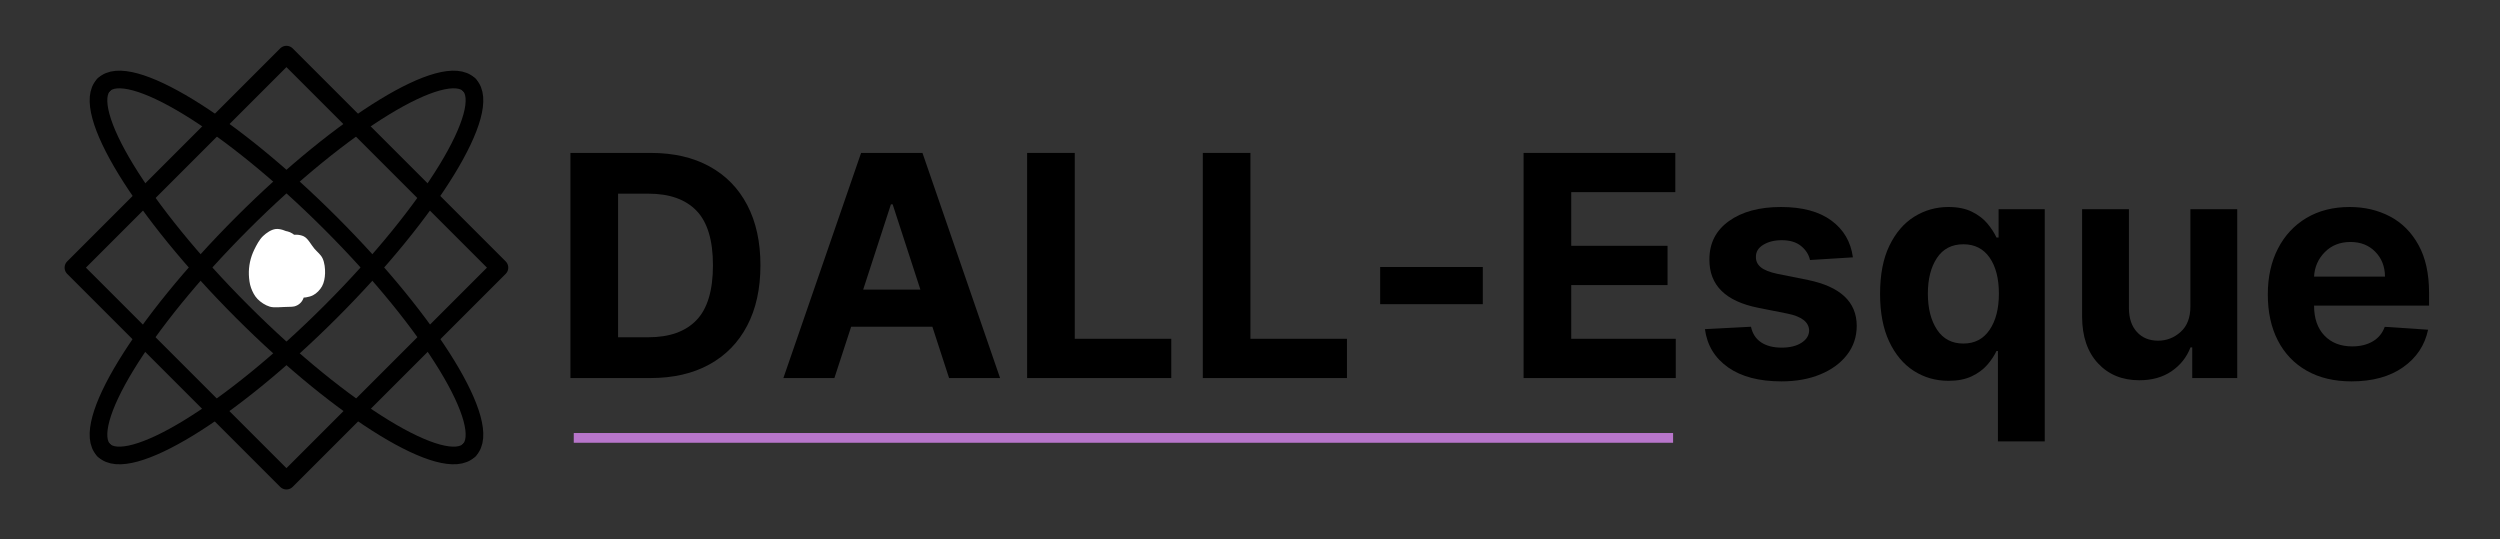 <svg xmlns="http://www.w3.org/2000/svg" xmlns:xlink="http://www.w3.org/1999/xlink" width="1020" zoomAndPan="magnify" viewBox="0 0 765 165" height="220" preserveAspectRatio="xMidYMid meet" version="1.0"><rect x="0" y="0" width="765" height="165" fill="#333333" stroke="none"/><defs><g/><clipPath id="0024e4c6ec"><path d="M 78 72 L 98 72 L 98 92 L 78 92 Z M 78 72 " clip-rule="nonzero"/></clipPath><clipPath id="54106cbc45"><path d="M 97.219 81.836 C 97.219 82.465 97.16 83.09 97.035 83.703 C 96.914 84.32 96.73 84.918 96.492 85.5 C 96.25 86.082 95.957 86.633 95.605 87.156 C 95.258 87.676 94.859 88.16 94.418 88.605 C 93.973 89.051 93.488 89.445 92.965 89.797 C 92.445 90.145 91.891 90.441 91.312 90.68 C 90.73 90.922 90.133 91.102 89.516 91.227 C 88.898 91.348 88.277 91.41 87.648 91.41 C 87.02 91.41 86.398 91.348 85.781 91.227 C 85.164 91.102 84.566 90.922 83.984 90.68 C 83.406 90.441 82.852 90.145 82.332 89.797 C 81.809 89.445 81.324 89.051 80.879 88.605 C 80.438 88.16 80.039 87.676 79.691 87.156 C 79.34 86.633 79.047 86.082 78.805 85.5 C 78.566 84.918 78.383 84.32 78.262 83.703 C 78.137 83.09 78.078 82.465 78.078 81.836 C 78.078 81.207 78.137 80.586 78.262 79.969 C 78.383 79.352 78.566 78.754 78.805 78.176 C 79.047 77.594 79.34 77.043 79.691 76.52 C 80.039 75.996 80.438 75.512 80.879 75.07 C 81.324 74.625 81.809 74.227 82.332 73.879 C 82.852 73.531 83.406 73.234 83.984 72.992 C 84.566 72.754 85.164 72.57 85.781 72.449 C 86.398 72.328 87.02 72.266 87.648 72.266 C 88.277 72.266 88.898 72.328 89.516 72.449 C 90.133 72.57 90.73 72.754 91.312 72.992 C 91.891 73.234 92.445 73.531 92.965 73.879 C 93.488 74.227 93.973 74.625 94.418 75.07 C 94.859 75.512 95.258 75.996 95.605 76.52 C 95.957 77.043 96.25 77.594 96.492 78.176 C 96.73 78.754 96.914 79.352 97.035 79.969 C 97.16 80.586 97.219 81.207 97.219 81.836 Z M 97.219 81.836 " clip-rule="nonzero"/></clipPath><clipPath id="9034dbcbde"><path d="M 76 70 L 99.719 70 L 99.719 94.281 L 76 94.281 Z M 76 70 " clip-rule="nonzero"/></clipPath><clipPath id="6a5c8bc0cb"><path d="M 89.129 93.871 C 85.812 93.922 83.926 94.242 82.551 93.836 C 81.188 93.426 79.781 92.496 78.812 91.504 C 77.895 90.562 77.266 89.312 76.82 88.086 C 76.375 86.844 76.207 85.422 76.156 84.09 C 76.105 82.781 76.227 81.438 76.5 80.156 C 76.777 78.875 77.191 77.668 77.793 76.418 C 78.477 75.02 79.367 73.293 80.508 72.223 C 81.578 71.215 82.996 70.25 84.348 70.082 C 85.703 69.918 87.402 70.586 88.641 71.242 C 89.793 71.852 90.613 72.883 91.582 73.77 C 92.574 74.68 93.828 75.5 94.504 76.629 C 95.172 77.742 95.566 79.188 95.613 80.492 C 95.656 81.816 95.336 84.391 94.75 84.523 C 94.129 84.672 92.859 80.922 91.875 80.871 C 90.949 80.82 89.906 83.852 89.039 83.785 C 88.18 83.73 86.504 80.805 86.695 80.582 C 86.887 80.359 88.934 82.371 90.141 82.402 C 91.461 82.438 94.098 80.168 94.332 80.457 C 94.555 80.723 93.133 83.25 91.93 83.73 C 90.379 84.348 87.199 82.387 85.25 82.492 C 83.703 82.574 81.219 83.895 81.145 83.723 C 81.066 83.559 83.348 81.824 84.59 81.559 C 85.816 81.297 88.543 81.965 88.535 82.105 C 88.531 82.258 85.078 82.973 83.836 82.418 C 82.652 81.887 81.582 80.184 81.176 79.016 C 80.84 78.047 81.094 76.91 81.164 76.055 C 81.215 75.398 81.266 74.871 81.449 74.324 C 81.633 73.777 81.922 73.227 82.27 72.77 C 82.621 72.312 83.066 71.883 83.543 71.559 C 84.023 71.234 84.582 70.98 85.145 70.828 C 85.695 70.676 86.309 70.605 86.887 70.637 C 87.461 70.668 88.066 70.801 88.602 71.012 C 89.137 71.23 89.672 71.539 90.109 71.918 C 90.551 72.293 90.945 72.762 91.242 73.262 C 91.543 73.758 91.777 74.324 91.898 74.891 C 92.02 75.449 92.051 76.066 91.988 76.641 C 91.926 77.215 91.766 77.812 91.523 78.336 C 91.281 78.855 90.93 79.367 90.535 79.785 C 90.137 80.207 89.645 80.578 89.137 80.852 C 88.625 81.117 88.039 81.316 87.473 81.41 C 86.902 81.508 86.289 81.508 85.715 81.41 C 85.145 81.316 84.559 81.125 84.047 80.852 C 83.539 80.582 83.047 80.207 82.652 79.785 C 82.258 79.367 81.906 78.855 81.668 78.336 C 81.426 77.812 81.258 77.215 81.195 76.641 C 81.133 76.066 81.168 75.457 81.289 74.891 C 81.41 74.324 81.641 73.75 81.941 73.254 C 82.238 72.758 82.641 72.293 83.078 71.918 C 83.52 71.539 84.047 71.223 84.582 71.012 C 85.117 70.797 85.723 70.668 86.301 70.637 C 86.883 70.605 87.492 70.676 88.047 70.828 C 88.602 70.98 89.16 71.234 89.637 71.559 C 90.117 71.883 90.566 72.312 90.918 72.77 C 91.27 73.227 91.555 73.777 91.738 74.324 C 91.926 74.871 92.02 76.055 92.02 76.055 C 92.02 76.055 92.078 78.461 92.219 79.684 C 92.363 80.957 92.875 82.246 92.91 83.562 C 92.957 84.918 92.91 86.441 92.426 87.715 C 91.93 89.008 91.02 90.512 89.93 91.254 C 88.895 91.961 86.195 92.391 86.105 92.184 C 86.016 91.98 89.391 90.238 89.312 90.082 C 89.23 89.91 86.207 92.008 84.766 91.613 C 82.926 91.109 80.105 87.562 79.641 85.676 C 79.309 84.332 80.035 83.023 80.531 81.801 C 81.035 80.559 81.891 79.41 82.66 78.285 C 83.438 77.152 84.215 76.023 85.176 75.012 C 86.176 73.961 87.27 72.555 88.574 72.109 C 89.863 71.668 91.703 71.711 92.945 72.316 C 94.27 72.961 95.18 74.891 96.191 76.074 C 97.09 77.133 98.172 77.891 98.719 79.082 C 99.316 80.371 99.52 82.176 99.469 83.641 C 99.426 85.016 99.164 86.484 98.535 87.613 C 97.922 88.707 96.93 89.754 95.801 90.34 C 94.586 90.969 92.824 91.18 91.395 91.121 C 90.035 91.07 88.562 90.879 87.43 90.098 C 86.109 89.188 84.098 86.863 84.219 85.582 C 84.328 84.492 87.148 83.762 87.141 82.801 C 87.137 81.754 83.473 80.246 83.652 79.562 C 83.82 78.945 87.137 78.277 87.434 78.684 C 87.734 79.094 85.574 80.805 85.48 81.977 C 85.387 83.199 86.23 85.332 87.027 85.887 C 87.59 86.277 88.57 85.898 89.129 85.938 C 89.512 85.965 89.773 85.977 90.078 86.055 C 90.383 86.129 90.688 86.25 90.969 86.398 C 91.25 86.543 91.523 86.727 91.758 86.938 C 91.996 87.148 92.211 87.391 92.391 87.652 C 92.566 87.914 92.719 88.207 92.836 88.5 C 92.949 88.797 93.027 89.117 93.062 89.43 C 93.102 89.738 93.102 90.07 93.062 90.383 C 93.027 90.695 92.949 91.012 92.836 91.312 C 92.719 91.605 92.566 91.898 92.391 92.16 C 92.211 92.422 91.988 92.664 91.754 92.871 C 91.516 93.082 91.25 93.27 90.969 93.414 C 90.688 93.559 90.383 93.68 90.078 93.758 C 89.773 93.836 89.129 93.871 89.129 93.871 " clip-rule="nonzero"/></clipPath></defs><path stroke-linecap="round" transform="matrix(0.27, 0, 0, 0.27, 19.812, 14)" fill="none" stroke-linejoin="round" d="M 44.255 44.264 C 71.922 16.596 187.051 86.851 301.397 201.198 C 415.744 315.545 486.014 430.673 458.346 458.341 " stroke="#000000" stroke-width="20" stroke-opacity="1" stroke-miterlimit="10"/><path stroke-linecap="round" transform="matrix(0.27, 0, 0, 0.27, 19.812, 14)" fill="none" stroke-linejoin="round" d="M 44.255 458.341 C 16.587 430.673 86.856 315.545 201.203 201.198 C 315.55 86.851 430.678 16.596 458.346 44.264 " stroke="#000000" stroke-width="20" stroke-opacity="1" stroke-miterlimit="10"/><path stroke-linecap="round" transform="matrix(0.191, 0.191, -0.191, 0.191, 87.648, -14.099)" fill="none" stroke-linejoin="round" d="M 80.674 80.673 L 421.92 80.673 L 421.92 421.92 L 80.674 421.92 Z M 80.674 80.673 " stroke="#000000" stroke-width="20" stroke-opacity="1" stroke-miterlimit="10"/><g clip-path="url(#0024e4c6ec)"><g clip-path="url(#54106cbc45)"><path fill="#000000" d="M 78.078 72.266 L 78.078 91.41 L 97.219 91.41 L 97.219 72.266 Z M 78.078 72.266 " fill-opacity="1" fill-rule="nonzero"/></g></g><path stroke-linecap="round" transform="matrix(0.27, 0, 0, 0.27, 19.812, 14)" fill="none" stroke-linejoin="round" d="M 458.346 44.264 C 486.014 71.932 415.744 187.06 301.397 301.393 C 187.051 415.739 71.922 486.009 44.255 458.341 " stroke="#000000" stroke-width="20" stroke-opacity="1" stroke-miterlimit="10"/><path stroke-linecap="round" transform="matrix(0.27, 0, 0, 0.27, 19.812, 14)" fill="none" stroke-linejoin="round" d="M 458.346 458.341 C 430.678 486.009 315.55 415.739 201.203 301.393 C 86.856 187.06 16.587 71.932 44.255 44.264 " stroke="#000000" stroke-width="20" stroke-opacity="1" stroke-miterlimit="10"/><g fill="#000000" fill-opacity="1"><g transform="translate(168.569, 115.686)"><g><path d="M 30.406 0 L 5.984 0 L 5.984 -68.891 L 30.609 -68.891 C 37.547 -68.891 43.52 -67.516 48.531 -64.766 C 53.539 -62.023 57.391 -58.086 60.078 -52.953 C 62.773 -47.816 64.125 -41.672 64.125 -34.516 C 64.125 -27.336 62.77 -21.172 60.062 -16.016 C 57.363 -10.859 53.492 -6.898 48.453 -4.141 C 43.422 -1.379 37.406 0 30.406 0 Z M 20.562 -12.484 L 29.812 -12.484 C 36.289 -12.484 41.207 -14.234 44.562 -17.734 C 47.914 -21.234 49.594 -26.828 49.594 -34.516 C 49.594 -42.16 47.914 -47.723 44.562 -51.203 C 41.207 -54.68 36.301 -56.422 29.844 -56.422 L 20.562 -56.422 Z M 20.562 -12.484 "/></g></g></g><g fill="#000000" fill-opacity="1"><g transform="translate(237.465, 115.686)"><g><path d="M 17.859 0 L 2.25 0 L 26.031 -68.891 L 44.812 -68.891 L 68.562 0 L 52.953 0 L 47.844 -15.703 L 22.984 -15.703 Z M 26.672 -27.078 L 44.172 -27.078 L 35.688 -53.156 L 35.156 -53.156 Z M 26.672 -27.078 "/></g></g></g><g fill="#000000" fill-opacity="1"><g transform="translate(308.314, 115.686)"><g><path d="M 5.984 0 L 5.984 -68.891 L 20.562 -68.891 L 20.562 -12.016 L 50.094 -12.016 L 50.094 0 Z M 5.984 0 "/></g></g></g><g fill="#000000" fill-opacity="1"><g transform="translate(362.072, 115.686)"><g><path d="M 5.984 0 L 5.984 -68.891 L 20.562 -68.891 L 20.562 -12.016 L 50.094 -12.016 L 50.094 0 Z M 5.984 0 "/></g></g></g><g fill="#000000" fill-opacity="1"><g transform="translate(415.83, 115.686)"><g><path d="M 37.906 -33.984 L 37.906 -22.609 L 6.5 -22.609 L 6.5 -33.984 Z M 37.906 -33.984 "/></g></g></g><g fill="#000000" fill-opacity="1"><g transform="translate(460.237, 115.686)"><g><path d="M 5.984 0 L 5.984 -68.891 L 52.406 -68.891 L 52.406 -56.891 L 20.562 -56.891 L 20.562 -40.469 L 50.031 -40.469 L 50.031 -28.453 L 20.562 -28.453 L 20.562 -12.016 L 52.547 -12.016 L 52.547 0 Z M 5.984 0 "/></g></g></g><g fill="#000000" fill-opacity="1"><g transform="translate(518.268, 115.686)"><g><path d="M 48.719 -36.938 L 35.594 -36.125 C 35.227 -37.789 34.316 -39.219 32.859 -40.406 C 31.41 -41.594 29.441 -42.188 26.953 -42.188 C 24.723 -42.188 22.836 -41.719 21.297 -40.781 C 19.766 -39.852 19.016 -38.617 19.047 -37.078 C 19.016 -35.836 19.5 -34.789 20.5 -33.938 C 21.5 -33.094 23.195 -32.41 25.594 -31.891 L 34.953 -30.016 C 44.891 -27.973 49.867 -23.305 49.891 -16.016 C 49.891 -12.629 48.895 -9.656 46.906 -7.094 C 44.926 -4.539 42.207 -2.551 38.75 -1.125 C 35.301 0.301 31.344 1.016 26.875 1.016 C 20.039 1.016 14.594 -0.41 10.531 -3.266 C 6.469 -6.129 4.102 -10.031 3.438 -14.969 L 17.531 -15.703 C 17.977 -13.598 19.016 -12.004 20.641 -10.922 C 22.266 -9.848 24.352 -9.312 26.906 -9.312 C 29.426 -9.312 31.453 -9.805 32.984 -10.797 C 34.523 -11.785 35.305 -13.039 35.328 -14.562 C 35.254 -17.125 33.047 -18.844 28.703 -19.719 L 19.75 -21.5 C 9.75 -23.488 4.77 -28.41 4.812 -36.266 C 4.789 -41.242 6.781 -45.164 10.781 -48.031 C 14.781 -50.906 20.094 -52.344 26.719 -52.344 C 33.238 -52.344 38.375 -50.961 42.125 -48.203 C 45.883 -45.453 48.082 -41.695 48.719 -36.938 Z M 48.719 -36.938 "/></g></g></g><g fill="#000000" fill-opacity="1"><g transform="translate(571.488, 115.686)"><g><path d="M 54.203 19.375 L 54.203 -51.672 L 40.078 -51.672 L 40.078 -43 L 39.438 -43 C 38.781 -44.406 37.859 -45.828 36.672 -47.266 C 35.484 -48.703 33.91 -49.906 31.953 -50.875 C 30.004 -51.852 27.598 -52.344 24.734 -52.344 C 20.941 -52.344 17.461 -51.359 14.297 -49.391 C 11.141 -47.43 8.602 -44.484 6.688 -40.547 C 4.77 -36.617 3.812 -31.691 3.812 -25.766 C 3.812 -20.004 4.738 -15.145 6.594 -11.188 C 8.457 -7.227 10.969 -4.234 14.125 -2.203 C 17.289 -0.172 20.836 0.844 24.766 0.844 C 27.547 0.844 29.906 0.383 31.844 -0.531 C 33.789 -1.457 35.375 -2.617 36.594 -4.016 C 37.812 -5.422 38.758 -6.844 39.438 -8.281 L 39.875 -8.281 L 39.875 19.375 Z M 40.172 -25.844 C 40.172 -21.238 39.223 -17.539 37.328 -14.75 C 35.43 -11.957 32.758 -10.562 29.312 -10.562 C 25.789 -10.562 23.098 -11.977 21.234 -14.812 C 19.367 -17.656 18.438 -21.332 18.438 -25.844 C 18.438 -30.32 19.363 -33.957 21.219 -36.75 C 23.07 -39.539 25.77 -40.938 29.312 -40.938 C 32.781 -40.938 35.457 -39.57 37.344 -36.844 C 39.227 -34.125 40.172 -30.457 40.172 -25.844 Z M 40.172 -25.844 "/></g></g></g><g fill="#000000" fill-opacity="1"><g transform="translate(631.403, 115.686)"><g><path d="M 38.859 -22 L 38.859 -51.672 L 53.188 -51.672 L 53.188 0 L 39.422 0 L 39.422 -9.391 L 38.891 -9.391 C 37.723 -6.359 35.785 -3.922 33.078 -2.078 C 30.379 -0.242 27.094 0.672 23.219 0.672 C 18.008 0.672 13.797 -1.055 10.578 -4.516 C 7.359 -7.984 5.738 -12.734 5.719 -18.766 L 5.719 -51.672 L 20.047 -51.672 L 20.047 -21.328 C 20.066 -18.273 20.883 -15.863 22.5 -14.094 C 24.113 -12.32 26.281 -11.438 29 -11.438 C 31.582 -11.438 33.875 -12.332 35.875 -14.125 C 37.883 -15.926 38.879 -18.551 38.859 -22 Z M 38.859 -22 "/></g></g></g><g fill="#000000" fill-opacity="1"><g transform="translate(690.308, 115.686)"><g><path d="M 29.266 1.016 C 23.973 1.016 19.41 -0.066 15.578 -2.234 C 11.742 -4.398 8.797 -7.473 6.734 -11.453 C 4.672 -15.43 3.641 -20.145 3.641 -25.594 C 3.641 -30.914 4.672 -35.582 6.734 -39.594 C 8.797 -43.613 11.703 -46.742 15.453 -48.984 C 19.211 -51.223 23.629 -52.344 28.703 -52.344 C 33.254 -52.344 37.363 -51.379 41.031 -49.453 C 44.695 -47.523 47.602 -44.613 49.75 -40.719 C 51.906 -36.832 52.984 -31.961 52.984 -26.109 L 52.984 -22.172 L 17.797 -22.172 L 17.797 -22.141 C 17.797 -18.273 18.848 -15.234 20.953 -13.016 C 23.066 -10.797 25.914 -9.688 29.5 -9.688 C 31.906 -9.688 33.977 -10.191 35.719 -11.203 C 37.469 -12.211 38.703 -13.703 39.422 -15.672 L 52.688 -14.797 C 51.676 -10.004 49.117 -6.172 45.016 -3.297 C 40.91 -0.422 35.66 1.016 29.266 1.016 Z M 17.797 -31.047 L 39.5 -31.047 C 39.477 -34.117 38.488 -36.648 36.531 -38.641 C 34.582 -40.641 32.051 -41.641 28.938 -41.641 C 25.75 -41.641 23.133 -40.609 21.094 -38.547 C 19.051 -36.484 17.953 -33.984 17.797 -31.047 Z M 17.797 -31.047 "/></g></g></g><g clip-path="url(#9034dbcbde)"><g clip-path="url(#6a5c8bc0cb)"><path fill="#ffffff" d="M 73.609 67.535 L 102.266 67.535 L 102.266 96.191 L 73.609 96.191 Z M 73.609 67.535 " fill-opacity="1" fill-rule="nonzero"/></g></g><path stroke-linecap="butt" transform="matrix(0.746, -0, 0, 0.745, 175.57, 132.504)" fill="none" stroke-linejoin="miter" d="M 0.001 2.001 L 450.931 2.001 " stroke="#b876cb" stroke-width="4" stroke-opacity="1" stroke-miterlimit="4"/></svg>